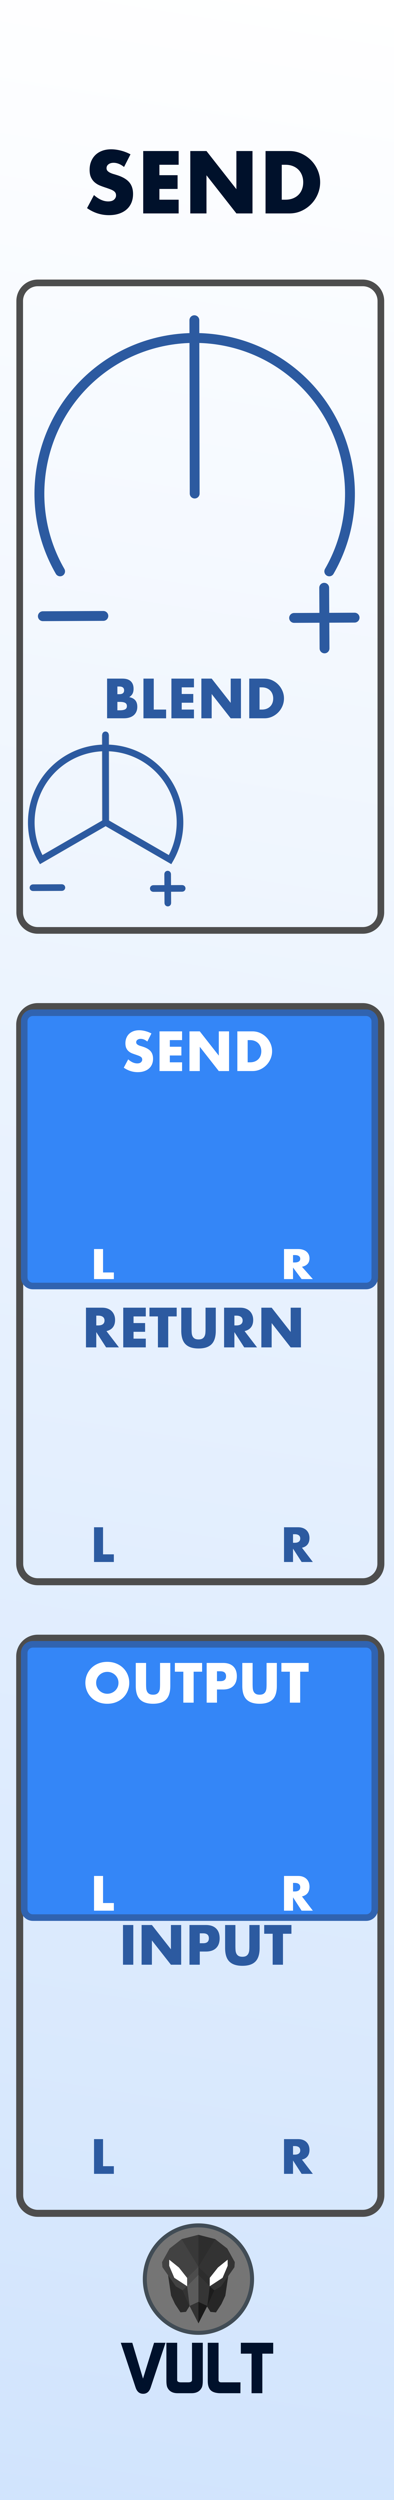 <?xml version="1.0" encoding="UTF-8" standalone="no"?>
<svg
   xmlns:dc="http://purl.org/dc/elements/1.1/"
   xmlns:cc="http://creativecommons.org/ns#"
   xmlns:rdf="http://www.w3.org/1999/02/22-rdf-syntax-ns#"
   xmlns:svg="http://www.w3.org/2000/svg"
   xmlns="http://www.w3.org/2000/svg"
   xmlns:xlink="http://www.w3.org/1999/xlink"
   xmlns:sodipodi="http://sodipodi.sourceforge.net/DTD/sodipodi-0.dtd"
   xmlns:inkscape="http://www.inkscape.org/namespaces/inkscape"
   width="60px"
   height="380px"
   version="1.1"
   xml:space="preserve"
   style="fill-rule:evenodd;clip-rule:evenodd;"
   id="svg8549"
   sodipodi:docname="UtilSend.svg"
   inkscape:version="0.92.3 (2405546, 2018-03-11)">
  <rect width="100%" height="100%" fill="#808080" stroke="none"/>
  <defs
   id="defs8553">
    <linearGradient
   inkscape:collect="always"
   id="linearGradient8817">
      <stop
   style="stop-color:#d1e4fd;stop-opacity:1"
   offset="0"
   id="stop8813" />
      <stop
   style="stop-color:#ffffff;stop-opacity:1"
   offset="1"
   id="stop8815" />
    </linearGradient>
    <linearGradient
   inkscape:collect="always"
   xlink:href="#linearGradient8817"
   id="linearGradient8819"
   x1="0"
   y1="379.998"
   x2="60"
   y2="-0"
   gradientUnits="userSpaceOnUse" />
  </defs>
  <sodipodi:namedview
   pagecolor="#ffffff"
   bordercolor="#666666"
   borderopacity="1"
   objecttolerance="10"
   gridtolerance="10"
   guidetolerance="10"
   inkscape:pageopacity="0"
   inkscape:pageshadow="2"
   inkscape:window-width="1920"
   inkscape:window-height="1017"
   id="namedview8551"
   showgrid="false"
   inkscape:zoom="3.1596508"
   inkscape:cx="-90.782787"
   inkscape:cy="265.97721"
   inkscape:window-x="1912"
   inkscape:window-y="-8"
   inkscape:window-maximized="1"
   inkscape:current-layer="svg8549" />
  <rect
   x="0"
   y="-0"
   width="60"
   height="379.998"
   style="fill:url(#linearGradient8819);stroke-width:2.394;fill-opacity:1"
   id="rect8352" />
  <path
   d="m 25.903,130.662 c 2.737,-4.742 1.665,-10.824 -2.533,-14.346 -4.194,-3.521 -10.372,-3.521 -14.566,0 -4.198,3.521 -5.27,9.604 -2.533,14.346 l 9.816,-5.666 z"
   style="fill:none;stroke:#cccccc;stroke-width:1.04px"
   id="path8355"
   inkscape:connector-curvature="0" />
  <path
   d="m 25.531,132.859 0.024,4.41"
   style="fill:#cccccc;fill-rule:nonzero;stroke:#cccccc;stroke-width:1.04px"
   id="path8358"
   inkscape:connector-curvature="0" />
  <path
   d="m 27.748,135.032 -4.41,0.02"
   style="fill:#cccccc;fill-rule:nonzero;stroke:#cccccc;stroke-width:1.04px"
   id="path8361"
   inkscape:connector-curvature="0" />
  <path
   d="m 9.428,134.908 -4.414,0.02"
   style="fill:#cccccc;fill-rule:nonzero;stroke:#cccccc;stroke-width:1.04px"
   id="path8364"
   inkscape:connector-curvature="0" />
  <path
   d="M 16.087,125 16.063,111.69"
   style="fill:none;stroke:#cccccc;stroke-width:1.16px"
   id="path8367"
   inkscape:connector-curvature="0" />
  <path
   d="m 25.903,130.662 c 2.737,-4.742 1.665,-10.824 -2.533,-14.346 -4.194,-3.521 -10.372,-3.521 -14.566,0 -4.198,3.521 -5.27,9.604 -2.533,14.346 l 9.816,-5.666 z"
   style="fill:none;stroke:#2c5aa0;stroke-width:1;stroke-linecap:round;stroke-miterlimit:4;stroke-dasharray:none"
   id="path8370"
   inkscape:connector-curvature="0" />
  <path
   d="m 25.531,132.859 0.024,4.41"
   style="fill:#cccccc;fill-rule:nonzero;stroke:#2c5aa0;stroke-width:1;stroke-linecap:round;stroke-miterlimit:4;stroke-dasharray:none"
   id="path8373"
   inkscape:connector-curvature="0" />
  <path
   d="m 27.748,135.032 -4.41,0.02"
   style="fill:#2c5aa0;fill-rule:nonzero;stroke:#2c5aa0;stroke-width:1;stroke-linecap:round;stroke-miterlimit:4;stroke-dasharray:none"
   id="path8376"
   inkscape:connector-curvature="0" />
  <path
   d="m 9.428,134.908 -4.414,0.02"
   style="fill:#cccccc;fill-rule:nonzero;stroke:#2c5aa0;stroke-width:1;stroke-linecap:round;stroke-miterlimit:4;stroke-dasharray:none"
   id="path8379"
   inkscape:connector-curvature="0" />
  <path
   d="m 58,155.75 c 0,-1.518 -1.232,-2.75 -2.75,-2.75 H 5.75 c -1.518,0 -2.75,1.232 -2.75,2.75 v 81.919 c 0,1.518 1.232,2.75 2.75,2.75 H 55.25 c 1.518,0 2.75,-1.232 2.75,-2.75 z"
   style="fill:none;stroke:#4d4d4d;stroke-width:1.066px;stroke-linecap:round;stroke-linejoin:round;stroke-miterlimit:1.5"
   id="path8382"
   inkscape:connector-curvature="0" />
  <path
   d="m 58,251.75 c 0,-1.518 -1.232,-2.75 -2.75,-2.75 H 5.75 c -1.518,0 -2.75,1.232 -2.75,2.75 v 81.919 c 0,1.518 1.232,2.75 2.75,2.75 H 55.25 c 1.518,0 2.75,-1.232 2.75,-2.75 z"
   style="fill:none;stroke:#4d4d4d;stroke-width:1.066px;stroke-linecap:round;stroke-linejoin:round;stroke-miterlimit:1.5"
   id="path8386"
   inkscape:connector-curvature="0" />
  <path
   d="M 16.087,125 16.063,111.69"
   style="fill:none;stroke:#2c5aa0;stroke-width:1;stroke-linecap:round;stroke-miterlimit:4;stroke-dasharray:none"
   id="path8390"
   inkscape:connector-curvature="0" />
  <rect
   id="rect8393"
   style="fill:#2c5aa0;fill-rule:nonzero;stroke-width:4.002"
   height="6.035"
   width="1.569"
   y="292.596"
   x="18.73" />
  <path
   inkscape:connector-curvature="0"
   id="path8395"
   style="fill:#2c5aa0;fill-rule:nonzero;stroke-width:4.002"
   d="m 21.563,298.631 v -6.035 h 1.569 l 2.897,3.69 v -3.69 h 1.561 v 6.035 H 26.029 l -2.897,-3.69 v 3.69 z" />
  <path
   inkscape:connector-curvature="0"
   id="path8397"
   style="fill:#2c5aa0;fill-rule:nonzero;stroke-width:4.002"
   d="m 30.423,295.365 h 0.52 c 0.576,0 0.864,-0.252 0.864,-0.752 0,-0.5 -0.288,-0.752 -0.864,-0.752 h -0.52 z m 0,3.265 h -1.569 v -6.035 h 2.497 c 0.676,0 1.196,0.176 1.557,0.528 0.36,0.352 0.54,0.848 0.54,1.489 0,0.64 -0.18,1.136 -0.54,1.489 -0.36,0.352 -0.88,0.528 -1.557,0.528 h -0.928 z" />
  <path
   inkscape:connector-curvature="0"
   id="path8399"
   style="fill:#2c5aa0;fill-rule:nonzero;stroke-width:4.002"
   d="m 35.849,292.596 v 3.281 c 0,0.176 0.008,0.356 0.02,0.54 0.012,0.184 0.052,0.352 0.12,0.5 0.068,0.148 0.172,0.272 0.316,0.364 0.144,0.092 0.348,0.14 0.608,0.14 0.26,0 0.464,-0.048 0.604,-0.14 0.14,-0.092 0.248,-0.216 0.316,-0.364 0.068,-0.148 0.112,-0.316 0.124,-0.5 0.012,-0.184 0.02,-0.364 0.02,-0.54 v -3.281 h 1.561 v 3.497 c 0,0.94 -0.216,1.625 -0.644,2.057 -0.428,0.432 -1.088,0.648 -1.981,0.648 -0.892,0 -1.553,-0.216 -1.985,-0.648 -0.432,-0.432 -0.648,-1.116 -0.648,-2.057 v -3.497 z" />
  <path
   inkscape:connector-curvature="0"
   id="path8401"
   style="fill:#2c5aa0;fill-rule:nonzero;stroke-width:4.002"
   d="m 43.092,293.925 v 4.706 h -1.569 v -4.706 h -1.289 v -1.329 h 4.146 v 1.329 z" />
  
  
  
  <g
   id="g1640"
   style="fill:#00112b"><path
     d="m 18.89,25.383 c -0.268,-0.217 -0.537,-0.38 -0.804,-0.483 -0.269,-0.105 -0.529,-0.157 -0.781,-0.157 -0.318,0 -0.578,0.075 -0.779,0.226 -0.201,0.151 -0.302,0.348 -0.302,0.591 0,0.168 0.051,0.305 0.151,0.414 0.101,0.109 0.233,0.204 0.397,0.284 0.164,0.08 0.348,0.149 0.553,0.208 0.206,0.059 0.409,0.121 0.611,0.188 0.804,0.269 1.393,0.627 1.767,1.076 0.373,0.449 0.559,1.034 0.559,1.754 0,0.487 -0.083,0.927 -0.245,1.321 -0.164,0.394 -0.404,0.733 -0.718,1.012 -0.314,0.281 -0.699,0.499 -1.157,0.655 -0.457,0.155 -0.975,0.232 -1.553,0.232 -1.199,0 -2.311,-0.356 -3.334,-1.068 l 1.056,-1.989 c 0.369,0.328 0.734,0.57 1.095,0.73 0.361,0.16 0.717,0.238 1.07,0.238 0.402,0 0.702,-0.092 0.899,-0.276 0.197,-0.185 0.296,-0.394 0.296,-0.63 0,-0.143 -0.025,-0.265 -0.075,-0.37 -0.051,-0.105 -0.135,-0.201 -0.252,-0.289 -0.119,-0.089 -0.27,-0.17 -0.46,-0.246 -0.189,-0.075 -0.417,-0.158 -0.686,-0.25 -0.318,-0.101 -0.631,-0.212 -0.938,-0.334 -0.305,-0.121 -0.578,-0.282 -0.816,-0.483 -0.24,-0.202 -0.433,-0.456 -0.579,-0.762 -0.147,-0.306 -0.22,-0.694 -0.22,-1.163 0,-0.47 0.077,-0.896 0.233,-1.277 0.155,-0.382 0.373,-0.709 0.654,-0.982 0.281,-0.272 0.625,-0.483 1.031,-0.635 0.408,-0.151 0.862,-0.226 1.365,-0.226 0.47,0 0.96,0.065 1.472,0.196 0.511,0.129 1.002,0.32 1.472,0.571 z"
     style="fill:#00112b;fill-rule:nonzero;stroke-width:1.332;fill-opacity:1"
     id="path8406"
     inkscape:connector-curvature="0" /><path
     d="m 27.205,25.044 h -2.93 v 1.585 h 2.768 v 2.088 h -2.768 v 1.636 h 2.93 V 32.441 h -5.396 v -9.485 h 5.396 z"
     style="fill:#00112b;fill-rule:nonzero;stroke-width:1.332;fill-opacity:1"
     id="path8408"
     inkscape:connector-curvature="0" /><path
     d="m 28.979,32.441 v -9.485 h 2.465 l 4.554,5.799 v -5.799 h 2.453 V 32.441 h -2.453 l -4.554,-5.799 v 5.799 z"
     style="fill:#00112b;fill-rule:nonzero;stroke-width:1.332;fill-opacity:1"
     id="path8410"
     inkscape:connector-curvature="0" /><path
     d="m 42.906,30.353 h 0.566 c 0.428,0 0.808,-0.067 1.144,-0.201 0.336,-0.135 0.619,-0.318 0.85,-0.554 0.23,-0.234 0.406,-0.513 0.527,-0.836 0.123,-0.322 0.182,-0.677 0.182,-1.063 0,-0.377 -0.063,-0.73 -0.188,-1.056 -0.127,-0.328 -0.305,-0.609 -0.535,-0.843 -0.23,-0.234 -0.513,-0.42 -0.848,-0.553 -0.336,-0.135 -0.714,-0.202 -1.132,-0.202 h -0.566 z m -2.467,-7.396 h 3.648 c 0.646,0 1.252,0.129 1.818,0.389 0.566,0.261 1.062,0.606 1.485,1.039 0.424,0.432 0.757,0.935 1,1.509 0.242,0.574 0.365,1.176 0.365,1.805 0,0.621 -0.12,1.219 -0.36,1.793 -0.238,0.574 -0.57,1.08 -0.994,1.516 -0.424,0.437 -0.918,0.785 -1.484,1.044 -0.566,0.26 -1.176,0.39 -1.831,0.39 h -3.648 z"
     style="fill:#00112b;fill-rule:nonzero;stroke-width:1.332;fill-opacity:1"
     id="path8412"
     inkscape:connector-curvature="0" /></g>
  <path
   inkscape:connector-curvature="0"
   id="path8417"
   style="fill:none;stroke:#2c5aa0;stroke-width:1.5;stroke-linecap:round;stroke-miterlimit:4;stroke-dasharray:none"
   d="m 50.143,86.847 c 5.718,-9.906 3.48,-22.61 -5.286,-29.963 -8.762,-7.353 -21.661,-7.353 -30.422,0 C 5.673,64.236 3.431,76.941 9.153,86.847" />
  <path
   id="path9630"
   d="m 49.369,89.338 0.051,9.217"
   style="fill:#cccccc;stroke:#2c5aa0;stroke-width:1.5;stroke-linecap:round;stroke-miterlimit:4;stroke-dasharray:none"
   inkscape:connector-curvature="0" />
  <path
   id="path9630-1"
   d="m 54,93.88 -9.213,0.043"
   style="fill:#cccccc;stroke:#2c5aa0;stroke-width:1.5;stroke-linecap:round;stroke-miterlimit:4;stroke-dasharray:none"
   inkscape:connector-curvature="0" />
  <path
   id="path9630-1-6"
   d="m 15.739,93.619 -9.213,0.043"
   style="fill:#cccccc;stroke:#2c5aa0;stroke-width:1.5;stroke-linecap:round;stroke-miterlimit:4;stroke-dasharray:none"
   inkscape:connector-curvature="0" />
  <path
   id="path9948"
   d="M 29.646,75.018 29.599,48.671"
   style="fill:none;stroke:#2c5aa0;stroke-width:1.5;stroke-linecap:round;stroke-miterlimit:4;stroke-dasharray:none"
   inkscape:connector-curvature="0" />
  <path
   inkscape:connector-curvature="0"
   id="path8426"
   style="fill:#2c5aa0;fill-rule:nonzero;stroke-width:4.002"
   d="m 17.876,107.964 h 0.344 c 0.396,0 0.676,-0.052 0.848,-0.152 0.172,-0.1 0.256,-0.264 0.256,-0.488 0,-0.224 -0.084,-0.388 -0.256,-0.488 -0.172,-0.1 -0.452,-0.152 -0.848,-0.152 h -0.344 z m 0,-2.449 h 0.288 c 0.492,0 0.736,-0.196 0.736,-0.584 0,-0.388 -0.244,-0.584 -0.736,-0.584 h -0.288 z m -1.569,-2.369 h 2.337 c 0.556,0 0.976,0.132 1.265,0.4 0.288,0.268 0.432,0.652 0.432,1.152 0,0.304 -0.056,0.556 -0.164,0.756 -0.108,0.2 -0.276,0.368 -0.5,0.508 0.224,0.044 0.416,0.108 0.572,0.196 0.156,0.088 0.284,0.196 0.384,0.324 0.1,0.128 0.168,0.272 0.212,0.432 0.044,0.16 0.064,0.332 0.064,0.512 0,0.284 -0.048,0.532 -0.148,0.752 -0.1,0.22 -0.236,0.404 -0.416,0.552 -0.18,0.148 -0.396,0.26 -0.652,0.336 -0.256,0.076 -0.544,0.112 -0.864,0.112 h -2.521 z" />
  <path
   inkscape:connector-curvature="0"
   id="path8428"
   style="fill:#2c5aa0;fill-rule:nonzero;stroke-width:4.002"
   d="m 23.415,103.146 v 4.706 h 1.881 v 1.329 H 21.846 v -6.035 z" />
  <path
   inkscape:connector-curvature="0"
   id="path8430"
   style="fill:#2c5aa0;fill-rule:nonzero;stroke-width:4.002"
   d="m 29.537,104.475 h -1.865 v 1.008 h 1.761 v 1.329 h -1.761 v 1.04 h 1.865 v 1.329 h -3.433 v -6.035 h 3.433 z" />
  <path
   inkscape:connector-curvature="0"
   id="path8432"
   style="fill:#2c5aa0;fill-rule:nonzero;stroke-width:4.002"
   d="m 30.666,109.181 v -6.035 h 1.569 l 2.897,3.69 v -3.69 h 1.561 v 6.035 h -1.561 l -2.897,-3.69 v 3.69 z" />
  <path
   inkscape:connector-curvature="0"
   id="path8434"
   style="fill:#2c5aa0;fill-rule:nonzero;stroke-width:4.002"
   d="m 39.525,107.852 h 0.36 c 0.272,0 0.516,-0.044 0.728,-0.128 0.212,-0.084 0.392,-0.204 0.54,-0.352 0.148,-0.148 0.26,-0.328 0.336,-0.532 0.076,-0.204 0.116,-0.432 0.116,-0.676 0,-0.24 -0.04,-0.464 -0.12,-0.672 -0.08,-0.208 -0.192,-0.388 -0.34,-0.536 -0.148,-0.148 -0.328,-0.268 -0.54,-0.352 -0.212,-0.084 -0.452,-0.128 -0.72,-0.128 h -0.36 z m -1.569,-4.706 h 2.321 c 0.412,0 0.796,0.084 1.156,0.248 0.36,0.164 0.676,0.384 0.944,0.66 0.268,0.276 0.48,0.596 0.636,0.96 0.156,0.364 0.232,0.748 0.232,1.148 0,0.396 -0.076,0.776 -0.228,1.14 -0.152,0.364 -0.364,0.688 -0.632,0.964 -0.268,0.276 -0.584,0.5 -0.944,0.664 -0.36,0.164 -0.748,0.248 -1.164,0.248 h -2.321 z" />
  <path
   d="m 57.07,251.238 c 0,-0.721 -0.585,-1.307 -1.306,-1.307 H 4.998 c -0.721,0 -1.306,0.586 -1.306,1.307 v 38.924 c 0,0.721 0.585,1.306 1.306,1.306 H 55.764 c 0.721,0 1.306,-0.585 1.306,-1.306 z"
   id="path8439"
   inkscape:connector-curvature="0"
   style="fill:#3486f7;fill-opacity:1;stroke:#3063b0;stroke-width:1;stroke-miterlimit:4;stroke-dasharray:none;stroke-opacity:1" />
  <path
   d="m 57.07,155.238 c 0,-0.721 -0.585,-1.307 -1.306,-1.307 H 4.998 c -0.721,0 -1.306,0.586 -1.306,1.307 v 38.924 c 0,0.721 0.585,1.306 1.306,1.306 H 55.764 c 0.721,0 1.306,-0.585 1.306,-1.306 z"
   id="path8443"
   inkscape:connector-curvature="0"
   style="fill:#3486f7;fill-opacity:1;stroke:#3063b0;stroke-width:1;stroke-miterlimit:4;stroke-dasharray:none;stroke-opacity:1" />
  
  
  
  <g
   id="g1646"
   style="fill:#00112b"><path
     inkscape:connector-curvature="0"
     style="fill:#00112b;fill-rule:nonzero;stroke-width:0.063;fill-opacity:1"
     d="m 18.394,356.094 h 1.752 l 1.631,5.45 1.687,-5.45 h 1.743 l -2.268,6.813 c -0.212,0.628 -0.592,0.942 -1.139,0.942 -0.555,0 -0.938,-0.317 -1.15,-0.952 z"
     id="path42" /><path
     inkscape:connector-curvature="0"
     style="fill:#00112b;fill-rule:nonzero;stroke-width:0.063;fill-opacity:1"
     d="m 25.339,361.856 v -5.762 h 1.643 v 5.707 c 0.029,0.205 0.219,0.307 0.57,0.307 h 1.117 c 0.336,0 0.522,-0.095 0.559,-0.285 l 0.011,-0.055 v -5.674 h 1.643 v 5.751 c 0,0.504 -0.055,0.862 -0.164,1.073 -0.292,0.562 -0.807,0.843 -1.545,0.843 h -2.125 c -0.76,0 -1.278,-0.288 -1.555,-0.865 -0.102,-0.212 -0.153,-0.559 -0.153,-1.041 z"
     id="path44" /><path
     inkscape:connector-curvature="0"
     style="fill:#00112b;fill-rule:nonzero;stroke-width:0.063;fill-opacity:1"
     d="m 31.638,361.889 v -5.795 h 1.643 v 5.663 c 0,0.234 0.139,0.351 0.416,0.351 h 2.925 l -0.011,1.654 h -3.056 c -0.11,0 -0.205,-0.004 -0.285,-0.011 -0.592,-0.051 -1.012,-0.225 -1.26,-0.52 -0.248,-0.296 -0.372,-0.743 -0.372,-1.342 z"
     id="path46" /><path
     inkscape:connector-curvature="0"
     style="fill:#00112b;fill-rule:nonzero;stroke-width:0.063;fill-opacity:1"
     d="m 36.676,357.748 v -1.654 h 4.929 v 1.654 h -1.654 v 6.014 h -1.643 v -6.014 z"
     id="path48" /></g>
  <path
   id="path4"
   d="m 38.383,346.417 c 0,-4.509 -3.655,-8.165 -8.165,-8.165 -4.509,0 -8.165,3.655 -8.165,8.165 0,4.509 3.655,8.165 8.165,8.165 4.509,0 8.165,-3.655 8.165,-8.165 z"
   style="fill:#757575;fill-rule:nonzero;stroke:#414c55;stroke-width:0.611px;stroke-miterlimit:10;stroke-opacity:1"
   inkscape:connector-curvature="0" />
  <path
   inkscape:connector-curvature="0"
   style="fill:#2b2b2b;fill-rule:nonzero;stroke-width:0.036"
   d="m 28.321,351.394 0.553,-0.89 -1.063,-2.393 -2.216,-2.284 0.459,3.101 0.597,1.28 0.833,1.263 z"
   id="polygon6" />
  <path
   inkscape:connector-curvature="0"
   style="fill:#262626;fill-rule:nonzero;stroke-width:0.036"
   d="m 32.048,351.401 -0.553,-0.89 1.063,-2.393 2.216,-2.284 -0.459,3.101 -0.597,1.28 -0.833,1.263 z"
   id="polygon8" />
  <path
   inkscape:connector-curvature="0"
   style="fill:#424242;fill-rule:nonzero;stroke-width:0.036"
   d="m 27.636,340.359 2.584,-0.66 v 13.448 l -1.35,-2.651 -1.06,-2.385 -1.023,-0.581 -2.052,-2.921 -0.057,-0.775 1.149,-2.067 z"
   id="polygon12" />
  <path
   inkscape:connector-curvature="0"
   style="fill:#333333;fill-rule:nonzero;stroke-width:0.036"
   d="m 32.801,340.364 -2.584,-0.66 v 13.448 l 1.35,-2.651 1.06,-2.385 1.023,-0.581 2.051,-2.921 0.057,-0.775 -1.148,-2.067 z"
   id="polygon14" />
  <path
   inkscape:connector-curvature="0"
   style="fill:#4c4c4c;fill-rule:nonzero;stroke-width:0.036"
   d="m 28.496,346.237 1.723,-1.684 v 1.23 l -1.723,1.718 v -1.263"
   id="polyline16" />
  <path
   inkscape:connector-curvature="0"
   style="fill:#5b5b5b;fill-rule:nonzero;stroke-width:0.036"
   d="m 30.22,345.781 -1.723,1.718 0.376,3.004 1.347,2.643 z"
   id="polygon18" />
  <path
   inkscape:connector-curvature="0"
   style="fill:#333333;fill-rule:nonzero;stroke-width:0.036"
   d="m 30.22,353.146 -1.347,-2.643 1.347,-0.635 z"
   id="polygon20" />
  <path
   inkscape:connector-curvature="0"
   style="fill:#ffffff;fill-rule:nonzero;stroke-width:0.036"
   d="m 28.497,347.499 v -1.263 l -1.249,-1.579 -1.477,-1.19 -0.002,0.932 0.775,1.823 z"
   id="polygon22" />
  <path
   inkscape:connector-curvature="0"
   style="fill:#2d2d2d;fill-rule:nonzero;stroke-width:0.036"
   d="m 31.942,346.238 -1.723,-1.684 v 1.23 l 1.723,1.718 v -1.263"
   id="polyline24" />
  <path
   inkscape:connector-curvature="0"
   style="fill:#353535;fill-rule:nonzero;stroke-width:0.036"
   d="m 30.218,345.781 1.723,1.718 -0.376,3.004 -1.347,2.643 z"
   id="polygon26" />
  <path
   inkscape:connector-curvature="0"
   style="fill:#191919;fill-rule:nonzero;stroke-width:0.036"
   d="m 30.217,353.146 1.347,-2.643 -1.347,-0.635 z"
   id="polygon28" />
  <path
   inkscape:connector-curvature="0"
   style="fill:#ffffff;fill-rule:nonzero;stroke-width:0.036"
   d="m 31.94,347.499 v -1.263 l 1.249,-1.579 1.477,-1.19 0.002,0.932 -0.775,1.823 z"
   id="polygon30" />
  <path
   inkscape:connector-curvature="0"
   style="fill:#383838;fill-rule:nonzero;stroke-width:0.036"
   d="m 27.652,340.338 2.566,4.215 -0.005,-4.87"
   id="polyline32" />
  <path
   inkscape:connector-curvature="0"
   style="fill:#2d2d2d;fill-rule:nonzero;stroke-width:0.036"
   d="m 32.785,340.338 -2.566,4.215 0.005,-4.87"
   id="polyline34" />
  <path
   inkscape:connector-curvature="0"
   style="fill:#333333;fill-rule:nonzero;stroke-width:0.036"
   d="m 27.811,348.111 0.688,-0.61 0.375,3.006 z"
   id="polygon36" />
  <path
   inkscape:connector-curvature="0"
   style="fill:#1c1c1c;fill-rule:nonzero;stroke-width:0.036"
   d="m 32.631,348.125 -0.688,-0.61 -0.375,3.006 z"
   id="polygon38" />
  <path
   d="m 15.692,285.139 v 4.116 h 1.645 v 1.162 h -3.017 v -5.278 z"
   style="fill:#ffffff;fill-rule:nonzero"
   id="path8471"
   inkscape:connector-curvature="0" />
  <path
   d="m 44.624,287.498 h 0.259 c 0.271,0 0.479,-0.056 0.623,-0.168 0.145,-0.112 0.217,-0.273 0.217,-0.483 0,-0.21 -0.072,-0.371 -0.217,-0.483 -0.144,-0.112 -0.352,-0.168 -0.623,-0.168 h -0.259 z m 3.017,2.919 h -1.708 l -1.309,-2.03 v 2.03 h -1.372 v -5.278 h 2.135 c 0.294,0 0.551,0.043 0.77,0.13 0.22,0.086 0.401,0.204 0.543,0.353 0.142,0.149 0.25,0.322 0.322,0.518 0.072,0.196 0.108,0.406 0.108,0.63 0,0.401 -0.096,0.727 -0.29,0.977 -0.194,0.249 -0.48,0.418 -0.858,0.507 z"
   style="fill:#ffffff;fill-rule:nonzero"
   id="path8475"
   inkscape:connector-curvature="0" />
  <path
   d="m 15.692,232.139 v 4.116 h 1.645 v 1.162 h -3.017 v -5.278 z"
   style="fill:#2c5aa0;fill-rule:nonzero;fill-opacity:1"
   id="path8479"
   inkscape:connector-curvature="0" />
  <path
   d="m 44.624,234.498 h 0.259 c 0.271,0 0.479,-0.056 0.623,-0.168 0.145,-0.112 0.217,-0.273 0.217,-0.483 0,-0.21 -0.072,-0.371 -0.217,-0.483 -0.144,-0.112 -0.352,-0.168 -0.623,-0.168 h -0.259 z m 3.017,2.919 h -1.708 l -1.309,-2.03 v 2.03 h -1.372 v -5.278 h 2.135 c 0.294,0 0.551,0.043 0.77,0.13 0.22,0.086 0.401,0.204 0.543,0.353 0.142,0.149 0.25,0.322 0.322,0.518 0.072,0.196 0.108,0.406 0.108,0.63 0,0.401 -0.096,0.727 -0.29,0.977 -0.194,0.249 -0.48,0.418 -0.858,0.507 z"
   style="fill:#2c5aa0;fill-rule:nonzero;fill-opacity:1"
   id="path8483"
   inkscape:connector-curvature="0" />
  <path
   d="m 15.692,189.851 v 3.561 h 1.645 v 1.005 h -3.017 v -4.566 z"
   style="fill:#ffffff;fill-rule:nonzero;stroke-width:0.93"
   id="path8487"
   inkscape:connector-curvature="0" />
  <path
   d="m 44.624,191.892 h 0.259 c 0.271,0 0.479,-0.049 0.623,-0.145 0.145,-0.097 0.217,-0.236 0.217,-0.418 0,-0.182 -0.072,-0.321 -0.217,-0.418 -0.144,-0.097 -0.352,-0.145 -0.623,-0.145 h -0.259 z m 3.017,2.525 h -1.708 l -1.309,-1.756 v 1.756 h -1.372 v -4.566 h 2.135 c 0.294,0 0.551,0.037 0.77,0.112 0.22,0.074 0.401,0.176 0.543,0.305 0.142,0.129 0.25,0.279 0.322,0.448 0.072,0.17 0.108,0.351 0.108,0.545 0,0.347 -0.096,0.629 -0.29,0.845 -0.194,0.215 -0.48,0.362 -0.858,0.439 z"
   style="fill:#ffffff;fill-rule:nonzero;stroke-width:0.93"
   id="path8491"
   inkscape:connector-curvature="0" />
  <path
   d="m 15.692,325.139 v 4.116 h 1.645 v 1.162 h -3.017 v -5.278 z"
   style="fill:#2c5aa0;fill-rule:nonzero;fill-opacity:1"
   id="path8495"
   inkscape:connector-curvature="0" />
  <path
   d="m 44.624,327.498 h 0.259 c 0.271,0 0.479,-0.056 0.623,-0.168 0.145,-0.112 0.217,-0.273 0.217,-0.483 0,-0.21 -0.072,-0.371 -0.217,-0.483 -0.144,-0.112 -0.352,-0.168 -0.623,-0.168 h -0.259 z m 3.017,2.919 h -1.708 l -1.309,-2.03 v 2.03 h -1.372 v -5.278 h 2.135 c 0.294,0 0.551,0.043 0.77,0.13 0.22,0.086 0.401,0.204 0.543,0.353 0.142,0.149 0.25,0.322 0.322,0.518 0.072,0.196 0.108,0.406 0.108,0.63 0,0.401 -0.096,0.727 -0.29,0.977 -0.194,0.249 -0.48,0.418 -0.858,0.507 z"
   style="fill:#2c5aa0;fill-rule:nonzero;fill-opacity:1"
   id="path8499"
   inkscape:connector-curvature="0" />
  <path
   d="m 58,45.75 c 0,-1.518 -1.232,-2.75 -2.75,-2.75 H 5.75 c -1.518,0 -2.75,1.233 -2.75,2.75 v 92.919 c 0,1.518 1.232,2.75 2.75,2.75 H 55.25 c 1.518,0 2.75,-1.233 2.75,-2.75 z"
   style="fill:none;stroke:#4d4d4d;stroke-width:1.014px;stroke-linecap:round;stroke-linejoin:round;stroke-miterlimit:1.5"
   id="path8503"
   inkscape:connector-curvature="0" />
  <path
   inkscape:connector-curvature="0"
   id="path8507"
   style="fill:#ffffff;fill-rule:nonzero;stroke-width:4.002"
   d="m 14.642,255.782 c 0,0.24 0.044,0.46 0.136,0.664 0.092,0.204 0.212,0.38 0.368,0.528 0.156,0.148 0.336,0.264 0.54,0.348 0.204,0.084 0.424,0.124 0.652,0.124 0.228,0 0.448,-0.04 0.652,-0.124 0.204,-0.084 0.388,-0.2 0.544,-0.348 0.156,-0.148 0.28,-0.324 0.372,-0.528 0.092,-0.204 0.136,-0.424 0.136,-0.664 0,-0.24 -0.044,-0.46 -0.136,-0.664 -0.092,-0.204 -0.216,-0.38 -0.372,-0.528 -0.156,-0.148 -0.34,-0.264 -0.544,-0.348 -0.204,-0.084 -0.424,-0.124 -0.652,-0.124 -0.228,0 -0.448,0.04 -0.652,0.124 -0.204,0.084 -0.384,0.2 -0.54,0.348 -0.156,0.148 -0.276,0.324 -0.368,0.528 -0.092,0.204 -0.136,0.424 -0.136,0.664 z m -1.641,0 c 0,-0.448 0.084,-0.864 0.248,-1.253 0.164,-0.388 0.396,-0.724 0.688,-1.012 0.292,-0.288 0.644,-0.512 1.052,-0.676 0.408,-0.164 0.856,-0.244 1.349,-0.244 0.484,0 0.932,0.08 1.345,0.244 0.412,0.164 0.764,0.388 1.06,0.676 0.296,0.288 0.528,0.624 0.692,1.012 0.164,0.388 0.248,0.804 0.248,1.253 0,0.448 -0.084,0.864 -0.248,1.253 -0.164,0.388 -0.396,0.724 -0.692,1.012 -0.296,0.288 -0.648,0.512 -1.06,0.676 -0.412,0.164 -0.86,0.244 -1.345,0.244 -0.492,0 -0.94,-0.08 -1.349,-0.244 -0.408,-0.164 -0.76,-0.388 -1.052,-0.676 -0.292,-0.288 -0.524,-0.624 -0.688,-1.012 -0.164,-0.388 -0.248,-0.804 -0.248,-1.253 z" />
  <path
   inkscape:connector-curvature="0"
   id="path8509"
   style="fill:#ffffff;fill-rule:nonzero;stroke-width:4.002"
   d="m 22.245,252.764 v 3.281 c 0,0.176 0.008,0.356 0.02,0.54 0.012,0.184 0.052,0.352 0.12,0.5 0.068,0.148 0.172,0.272 0.316,0.364 0.144,0.092 0.348,0.14 0.608,0.14 0.26,0 0.464,-0.048 0.604,-0.14 0.14,-0.092 0.248,-0.216 0.316,-0.364 0.068,-0.148 0.112,-0.316 0.124,-0.5 0.012,-0.184 0.02,-0.364 0.02,-0.54 v -3.281 h 1.561 v 3.497 c 0,0.94 -0.216,1.625 -0.644,2.057 -0.428,0.432 -1.088,0.648 -1.981,0.648 -0.892,0 -1.553,-0.216 -1.985,-0.648 -0.432,-0.432 -0.648,-1.116 -0.648,-2.057 v -3.497 z" />
  <path
   inkscape:connector-curvature="0"
   id="path8511"
   style="fill:#ffffff;fill-rule:nonzero;stroke-width:4.002"
   d="m 29.488,254.093 v 4.706 h -1.569 v -4.706 h -1.289 v -1.329 h 4.146 v 1.329 z" />
  <path
   inkscape:connector-curvature="0"
   id="path8513"
   style="fill:#ffffff;fill-rule:nonzero;stroke-width:4.002"
   d="m 33.041,255.533 h 0.52 c 0.576,0 0.864,-0.252 0.864,-0.752 0,-0.5 -0.288,-0.752 -0.864,-0.752 h -0.52 z m 0,3.265 h -1.569 v -6.035 h 2.497 c 0.676,0 1.196,0.176 1.557,0.528 0.36,0.352 0.54,0.848 0.54,1.489 0,0.64 -0.18,1.136 -0.54,1.489 -0.36,0.352 -0.88,0.528 -1.557,0.528 h -0.928 z" />
  <path
   inkscape:connector-curvature="0"
   id="path8515"
   style="fill:#ffffff;fill-rule:nonzero;stroke-width:4.002"
   d="m 38.468,252.764 v 3.281 c 0,0.176 0.008,0.356 0.02,0.54 0.012,0.184 0.052,0.352 0.12,0.5 0.068,0.148 0.172,0.272 0.316,0.364 0.144,0.092 0.348,0.14 0.608,0.14 0.26,0 0.464,-0.048 0.604,-0.14 0.14,-0.092 0.248,-0.216 0.316,-0.364 0.068,-0.148 0.112,-0.316 0.124,-0.5 0.012,-0.184 0.02,-0.364 0.02,-0.54 v -3.281 h 1.561 v 3.497 c 0,0.94 -0.216,1.625 -0.644,2.057 -0.428,0.432 -1.088,0.648 -1.981,0.648 -0.892,0 -1.553,-0.216 -1.985,-0.648 -0.432,-0.432 -0.648,-1.116 -0.648,-2.057 v -3.497 z" />
  <path
   inkscape:connector-curvature="0"
   id="path8517"
   style="fill:#ffffff;fill-rule:nonzero;stroke-width:4.002"
   d="m 45.711,254.093 v 4.706 h -1.569 v -4.706 h -1.289 v -1.329 h 4.146 v 1.329 z" />
  <path
   inkscape:connector-curvature="0"
   id="path8522"
   style="fill:#ffffff;fill-rule:nonzero;stroke-width:4.002"
   d="m 22.435,158.309 c -0.172,-0.14 -0.34,-0.24 -0.512,-0.308 -0.172,-0.068 -0.336,-0.1 -0.496,-0.1 -0.204,0 -0.368,0.048 -0.496,0.144 -0.128,0.096 -0.192,0.22 -0.192,0.376 0,0.108 0.032,0.196 0.096,0.264 0.064,0.068 0.148,0.128 0.252,0.18 0.104,0.052 0.22,0.096 0.352,0.132 0.132,0.036 0.26,0.076 0.388,0.12 0.512,0.172 0.888,0.4 1.124,0.684 0.236,0.284 0.356,0.656 0.356,1.116 0,0.308 -0.052,0.588 -0.156,0.84 -0.104,0.252 -0.256,0.464 -0.456,0.644 -0.2,0.18 -0.444,0.316 -0.736,0.416 -0.292,0.1 -0.62,0.148 -0.988,0.148 -0.764,0 -1.469,-0.228 -2.121,-0.68 l 0.672,-1.265 c 0.236,0.208 0.468,0.364 0.696,0.464 0.228,0.1 0.456,0.152 0.68,0.152 0.256,0 0.448,-0.06 0.572,-0.176 0.124,-0.116 0.188,-0.252 0.188,-0.4 0,-0.092 -0.016,-0.168 -0.048,-0.236 -0.032,-0.068 -0.084,-0.128 -0.16,-0.184 -0.076,-0.056 -0.172,-0.108 -0.292,-0.156 -0.12,-0.048 -0.264,-0.1 -0.436,-0.16 -0.204,-0.064 -0.4,-0.136 -0.596,-0.212 -0.196,-0.076 -0.368,-0.18 -0.52,-0.308 -0.152,-0.128 -0.276,-0.288 -0.368,-0.484 -0.092,-0.196 -0.14,-0.44 -0.14,-0.74 0,-0.3 0.048,-0.568 0.148,-0.812 0.1,-0.244 0.236,-0.452 0.416,-0.624 0.18,-0.172 0.396,-0.308 0.656,-0.404 0.26,-0.096 0.548,-0.144 0.868,-0.144 0.3,0 0.612,0.04 0.936,0.124 0.324,0.084 0.636,0.204 0.936,0.364 z" />
  <path
   inkscape:connector-curvature="0"
   id="path8524"
   style="fill:#ffffff;fill-rule:nonzero;stroke-width:4.002"
   d="m 27.726,158.093 h -1.865 v 1.008 h 1.761 v 1.329 h -1.761 v 1.04 h 1.865 v 1.329 h -3.433 v -6.035 h 3.433 z" />
  <path
   inkscape:connector-curvature="0"
   id="path8526"
   style="fill:#ffffff;fill-rule:nonzero;stroke-width:4.002"
   d="m 28.854,162.799 v -6.035 h 1.569 l 2.897,3.69 v -3.69 h 1.561 v 6.035 h -1.561 l -2.897,-3.69 v 3.69 z" />
  <path
   inkscape:connector-curvature="0"
   id="path8528"
   style="fill:#ffffff;fill-rule:nonzero;stroke-width:4.002"
   d="m 37.714,161.47 h 0.36 c 0.272,0 0.516,-0.044 0.728,-0.128 0.212,-0.084 0.392,-0.204 0.54,-0.352 0.148,-0.148 0.26,-0.328 0.336,-0.532 0.076,-0.204 0.116,-0.432 0.116,-0.676 0,-0.24 -0.04,-0.464 -0.12,-0.672 -0.08,-0.208 -0.192,-0.388 -0.34,-0.536 -0.148,-0.148 -0.328,-0.268 -0.54,-0.352 -0.212,-0.084 -0.452,-0.128 -0.72,-0.128 h -0.36 z m -1.569,-4.706 h 2.321 c 0.412,0 0.796,0.084 1.156,0.248 0.36,0.164 0.676,0.384 0.944,0.66 0.268,0.276 0.48,0.596 0.636,0.96 0.156,0.364 0.232,0.748 0.232,1.148 0,0.396 -0.076,0.776 -0.228,1.14 -0.152,0.364 -0.364,0.688 -0.632,0.964 -0.268,0.276 -0.584,0.5 -0.944,0.664 -0.36,0.164 -0.748,0.248 -1.164,0.248 h -2.321 z" />
  <path
   inkscape:connector-curvature="0"
   id="path8533"
   style="fill:#2c5aa0;fill-rule:nonzero;stroke-width:4.002"
   d="m 14.662,201.461 h 0.296 c 0.308,0 0.548,-0.064 0.712,-0.192 0.164,-0.128 0.248,-0.312 0.248,-0.552 0,-0.24 -0.084,-0.424 -0.248,-0.552 -0.164,-0.128 -0.404,-0.192 -0.712,-0.192 h -0.296 z m 3.449,3.337 h -1.953 l -1.497,-2.321 v 2.321 h -1.569 v -6.035 h 2.441 c 0.336,0 0.628,0.048 0.88,0.148 0.252,0.1 0.456,0.232 0.62,0.404 0.164,0.172 0.284,0.368 0.368,0.592 0.084,0.224 0.124,0.464 0.124,0.72 0,0.46 -0.112,0.832 -0.332,1.116 -0.22,0.284 -0.548,0.48 -0.98,0.58 z" />
  <path
   inkscape:connector-curvature="0"
   id="path8535"
   style="fill:#2c5aa0;fill-rule:nonzero;stroke-width:4.002"
   d="m 22.201,200.093 h -1.865 v 1.008 h 1.761 v 1.329 h -1.761 v 1.04 h 1.865 v 1.329 h -3.433 v -6.035 h 3.433 z" />
  <path
   inkscape:connector-curvature="0"
   id="path8537"
   style="fill:#2c5aa0;fill-rule:nonzero;stroke-width:4.002"
   d="m 25.618,200.093 v 4.706 h -1.569 v -4.706 h -1.289 v -1.329 h 4.146 v 1.329 z" />
  <path
   inkscape:connector-curvature="0"
   id="path8539"
   style="fill:#2c5aa0;fill-rule:nonzero;stroke-width:4.002"
   d="m 29.172,198.764 v 3.281 c 0,0.176 0.008,0.356 0.02,0.54 0.012,0.184 0.052,0.352 0.12,0.5 0.068,0.148 0.172,0.272 0.316,0.364 0.144,0.092 0.348,0.14 0.608,0.14 0.26,0 0.464,-0.048 0.604,-0.14 0.14,-0.092 0.248,-0.216 0.316,-0.364 0.068,-0.148 0.112,-0.316 0.124,-0.5 0.012,-0.184 0.02,-0.364 0.02,-0.54 v -3.281 h 1.561 v 3.497 c 0,0.94 -0.216,1.625 -0.644,2.057 -0.428,0.432 -1.088,0.648 -1.981,0.648 -0.892,0 -1.553,-0.216 -1.985,-0.648 -0.432,-0.432 -0.648,-1.116 -0.648,-2.057 v -3.497 z" />
  <path
   inkscape:connector-curvature="0"
   id="path8541"
   style="fill:#2c5aa0;fill-rule:nonzero;stroke-width:4.002"
   d="m 35.695,201.461 h 0.296 c 0.308,0 0.548,-0.064 0.712,-0.192 0.164,-0.128 0.248,-0.312 0.248,-0.552 0,-0.24 -0.084,-0.424 -0.248,-0.552 -0.164,-0.128 -0.404,-0.192 -0.712,-0.192 h -0.296 z m 3.449,3.337 h -1.953 l -1.497,-2.321 v 2.321 h -1.569 v -6.035 h 2.441 c 0.336,0 0.628,0.048 0.88,0.148 0.252,0.1 0.456,0.232 0.62,0.404 0.164,0.172 0.284,0.368 0.368,0.592 0.084,0.224 0.124,0.464 0.124,0.72 0,0.46 -0.112,0.832 -0.332,1.116 -0.22,0.284 -0.548,0.48 -0.98,0.58 z" />
  <path
   inkscape:connector-curvature="0"
   id="path8543"
   style="fill:#2c5aa0;fill-rule:nonzero;stroke-width:4.002"
   d="m 39.8,204.799 v -6.035 h 1.569 l 2.897,3.69 v -3.69 h 1.561 v 6.035 h -1.561 l -2.897,-3.69 v 3.69 z" />
</svg>